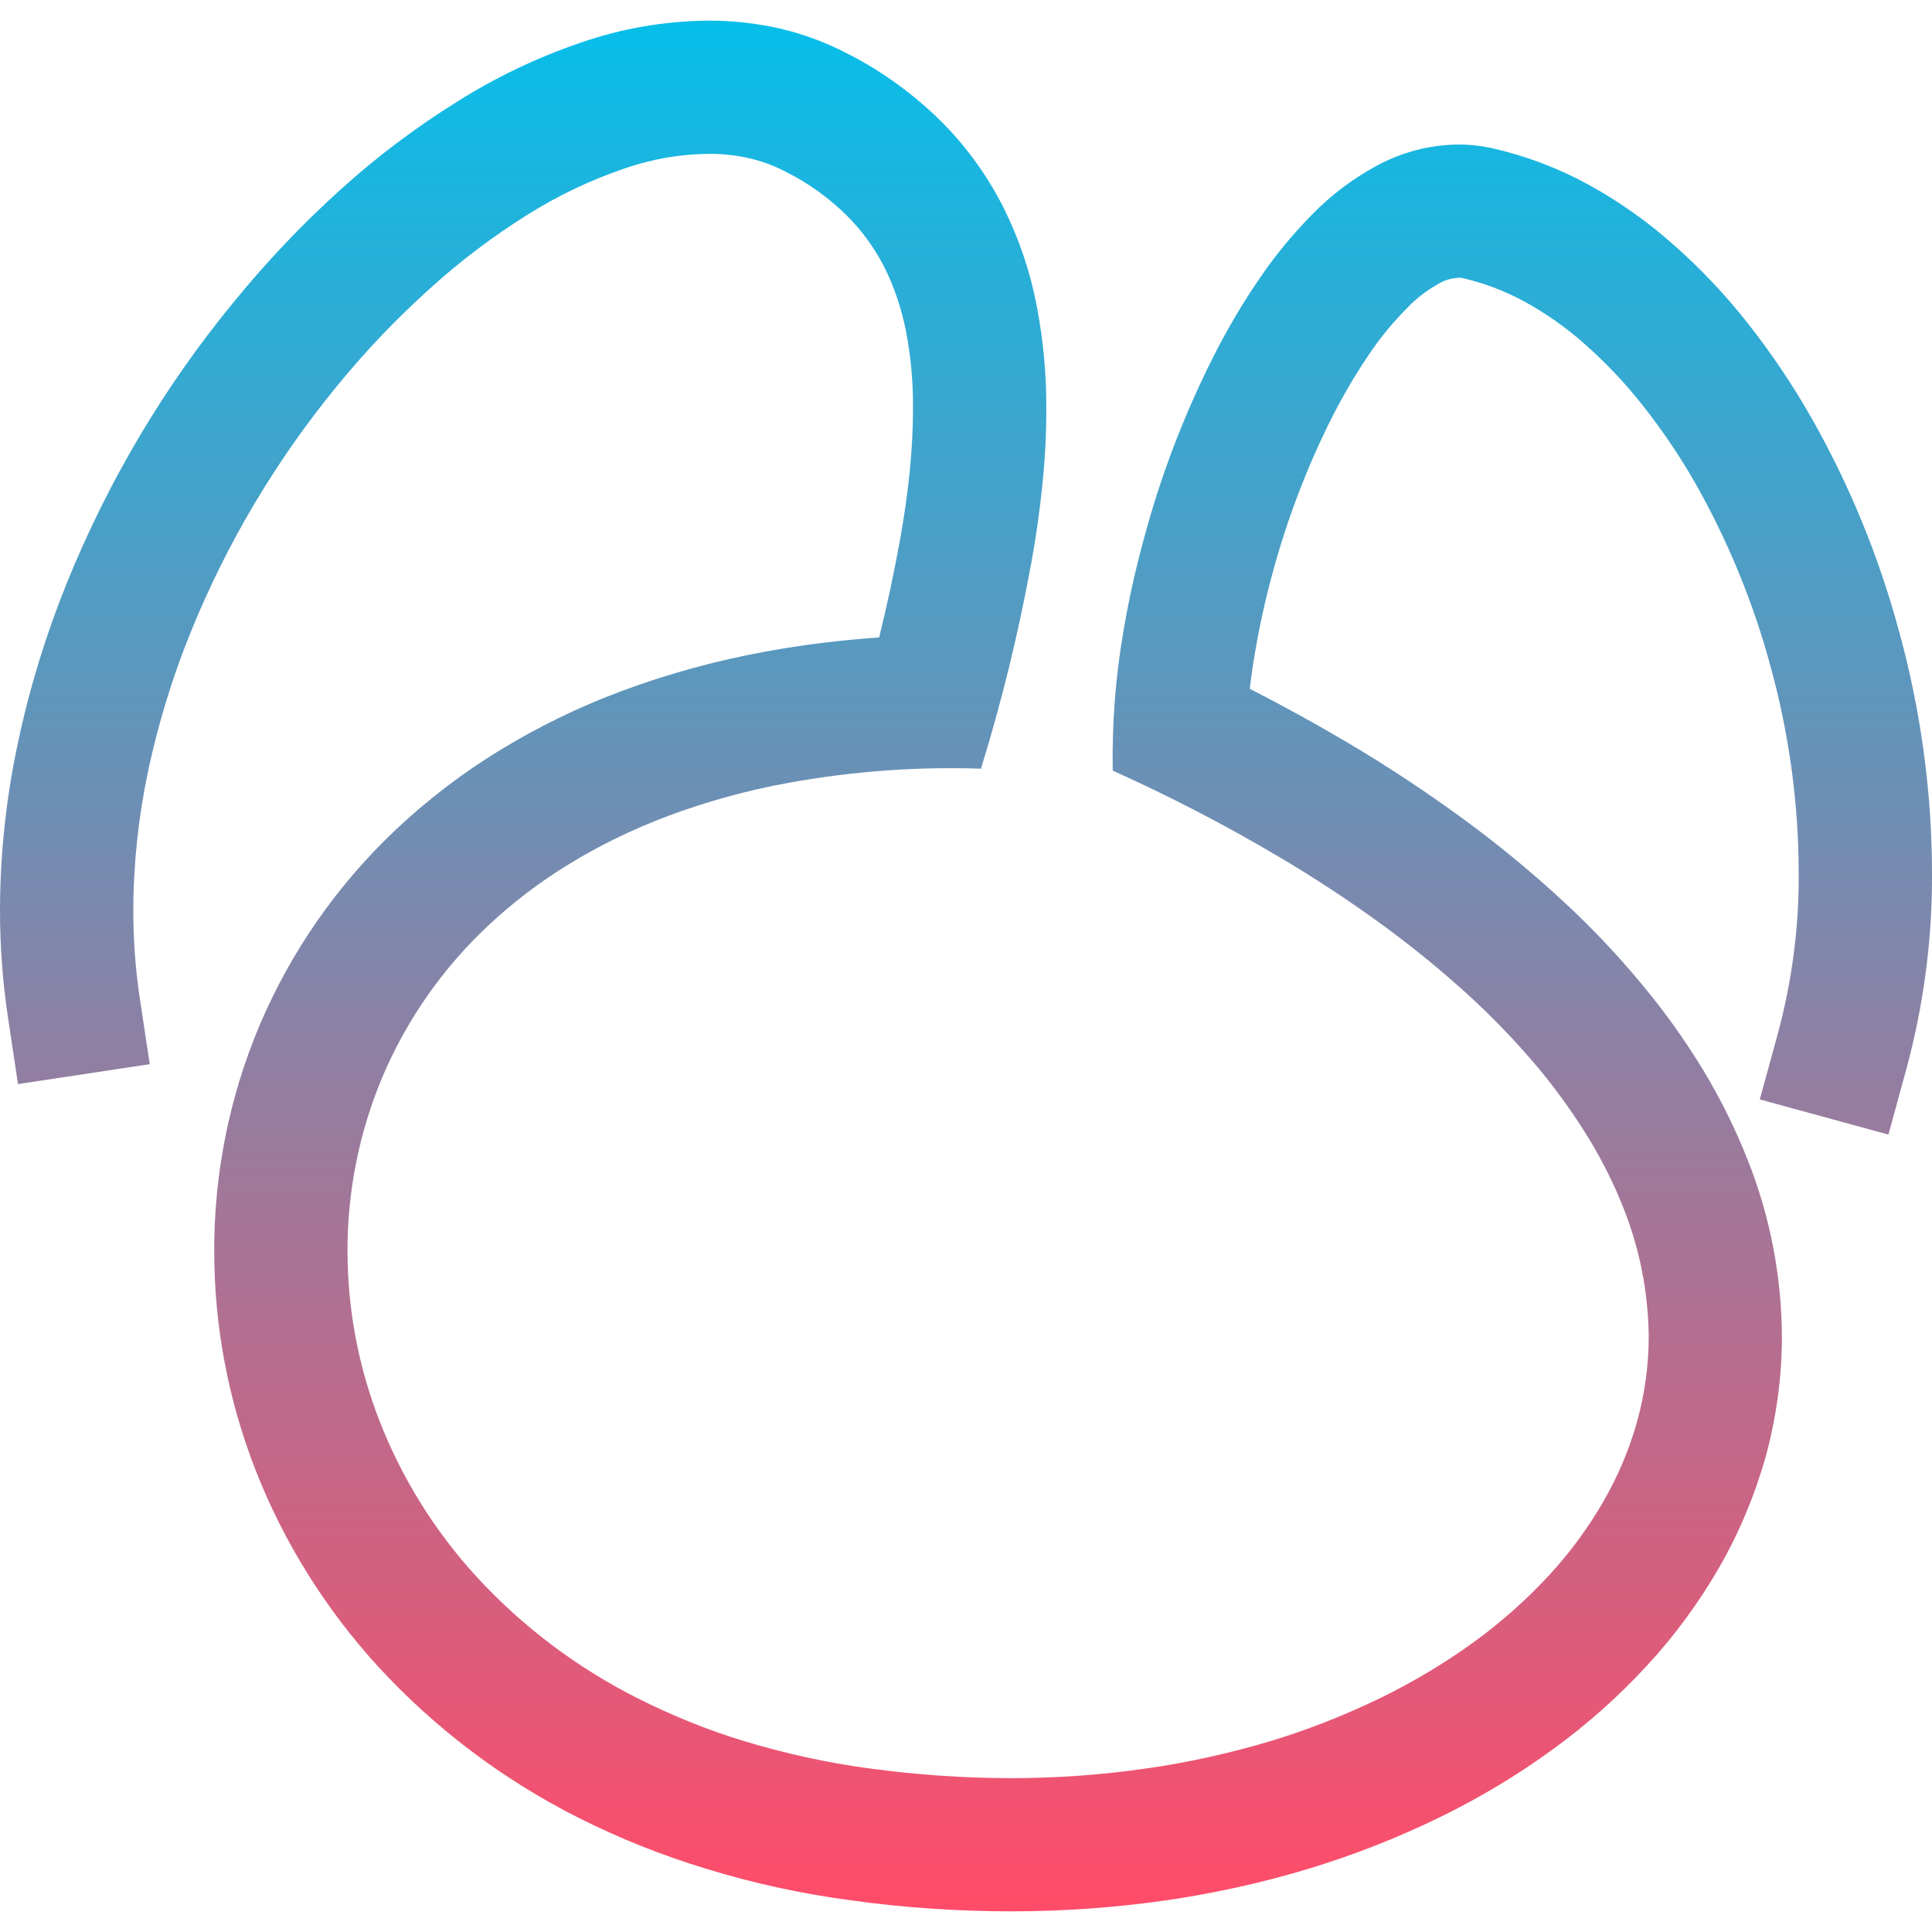 <svg xmlns="http://www.w3.org/2000/svg" width="16" height="16" version="1.1">
 <defs>
   <style id="current-color-scheme" type="text/css">
   .ColorScheme-Text { color: #0abdc6; } .ColorScheme-Highlight { color:#5294e2; }
  </style>
  <linearGradient id="arrongin" x1="0%" x2="0%" y1="0%" y2="100%">
   <stop offset="0%" style="stop-color:#dd9b44; stop-opacity:1"/>
   <stop offset="100%" style="stop-color:#ad6c16; stop-opacity:1"/>
  </linearGradient>
  <linearGradient id="aurora" x1="0%" x2="0%" y1="0%" y2="100%">
   <stop offset="0%" style="stop-color:#09D4DF; stop-opacity:1"/>
   <stop offset="100%" style="stop-color:#9269F4; stop-opacity:1"/>
  </linearGradient>
  <linearGradient id="cyberneon" x1="0%" x2="0%" y1="0%" y2="100%">
    <stop offset="0" style="stop-color:#0abdc6; stop-opacity:1"/>
    <stop offset="1" style="stop-color:#ea00d9; stop-opacity:1"/>
  </linearGradient>
  <linearGradient id="fitdance" x1="0%" x2="0%" y1="0%" y2="100%">
   <stop offset="0%" style="stop-color:#1AD6AB; stop-opacity:1"/>
   <stop offset="100%" style="stop-color:#329DB6; stop-opacity:1"/>
  </linearGradient>
  <linearGradient id="oomox" x1="0%" x2="0%" y1="0%" y2="100%">
   <stop offset="0%" style="stop-color:#07bee9; stop-opacity:1"/>
   <stop offset="100%" style="stop-color:#ff4c69; stop-opacity:1"/>
  </linearGradient>
  <linearGradient id="rainblue" x1="0%" x2="0%" y1="0%" y2="100%">
   <stop offset="0%" style="stop-color:#00F260; stop-opacity:1"/>
   <stop offset="100%" style="stop-color:#0575E6; stop-opacity:1"/>
  </linearGradient>
  <linearGradient id="sunrise" x1="0%" x2="0%" y1="0%" y2="100%">
   <stop offset="0%" style="stop-color: #FF8501; stop-opacity:1"/>
   <stop offset="100%" style="stop-color: #FFCB01; stop-opacity:1"/>
  </linearGradient>
  <linearGradient id="telinkrin" x1="0%" x2="0%" y1="0%" y2="100%">
   <stop offset="0%" style="stop-color: #b2ced6; stop-opacity:1"/>
   <stop offset="100%" style="stop-color: #6da5b7; stop-opacity:1"/>
  </linearGradient>
  <linearGradient id="60spsycho" x1="0%" x2="0%" y1="0%" y2="100%">
   <stop offset="0%" style="stop-color: #df5940; stop-opacity:1"/>
   <stop offset="25%" style="stop-color: #d8d15f; stop-opacity:1"/>
   <stop offset="50%" style="stop-color: #e9882a; stop-opacity:1"/>
   <stop offset="100%" style="stop-color: #279362; stop-opacity:1"/>
  </linearGradient>
  <linearGradient id="90ssummer" x1="0%" x2="0%" y1="0%" y2="100%">
   <stop offset="0%" style="stop-color: #f618c7; stop-opacity:1"/>
   <stop offset="20%" style="stop-color: #94ffab; stop-opacity:1"/>
   <stop offset="50%" style="stop-color: #fbfd54; stop-opacity:1"/>
   <stop offset="100%" style="stop-color: #0f83ae; stop-opacity:1"/>
  </linearGradient>
 </defs>
 <path fill="url(#oomox)" class="ColorScheme-Text" d="M 1.158 8.268 L 1.24 8.813 L 0.149 8.978 L 0.067 8.431 C 0.022 8.136 0 7.836 0 7.535 C 0.001 7.071 0.051 6.608 0.148 6.154 C 0.243 5.703 0.379 5.26 0.552 4.832 C 0.892 3.991 1.356 3.207 1.931 2.507 C 2.203 2.173 2.498 1.861 2.817 1.573 C 3.117 1.301 3.442 1.056 3.786 0.842 C 4.106 0.64 4.449 0.476 4.807 0.354 C 5.147 0.236 5.502 0.174 5.862 0.171 C 6.064 0.17 6.265 0.192 6.461 0.237 C 6.659 0.283 6.849 0.355 7.028 0.449 C 7.311 0.594 7.568 0.782 7.794 1.005 C 8.004 1.215 8.178 1.456 8.312 1.722 C 8.44 1.979 8.532 2.252 8.586 2.534 C 8.64 2.817 8.667 3.104 8.665 3.392 C 8.665 3.601 8.654 3.811 8.632 4.019 C 8.61 4.234 8.58 4.447 8.541 4.66 C 8.436 5.236 8.297 5.806 8.124 6.366 C 7.593 6.348 7.06 6.387 6.537 6.482 C 6.195 6.543 5.859 6.636 5.533 6.757 C 5.244 6.866 4.966 7 4.703 7.162 C 4.464 7.309 4.241 7.479 4.037 7.671 C 3.663 8.023 3.366 8.449 3.166 8.921 C 2.975 9.376 2.877 9.865 2.878 10.358 C 2.878 10.842 2.968 11.319 3.144 11.77 C 3.329 12.244 3.601 12.68 3.944 13.055 C 4.326 13.471 4.78 13.813 5.286 14.067 C 5.569 14.209 5.864 14.329 6.169 14.421 C 6.505 14.523 6.849 14.598 7.197 14.645 C 7.586 14.698 7.976 14.725 8.368 14.726 C 8.746 14.726 9.124 14.699 9.498 14.645 C 9.847 14.595 10.191 14.518 10.529 14.417 C 10.841 14.322 11.145 14.202 11.44 14.058 C 11.71 13.926 11.97 13.77 12.214 13.593 C 12.438 13.429 12.645 13.245 12.833 13.041 C 13.006 12.853 13.157 12.647 13.284 12.425 C 13.403 12.218 13.496 11.996 13.56 11.765 C 13.622 11.538 13.654 11.304 13.654 11.069 C 13.65 10.704 13.58 10.343 13.444 10.003 C 13.367 9.806 13.272 9.618 13.163 9.437 C 13.039 9.234 12.901 9.04 12.749 8.856 C 12.575 8.648 12.387 8.45 12.188 8.266 C 11.96 8.056 11.72 7.859 11.471 7.676 C 11.186 7.467 10.892 7.273 10.588 7.094 C 10.145 6.831 9.686 6.594 9.215 6.382 C 9.209 6 9.237 5.62 9.301 5.243 C 9.345 4.981 9.402 4.72 9.473 4.463 C 9.61 3.948 9.801 3.448 10.04 2.971 C 10.152 2.747 10.278 2.531 10.419 2.324 C 10.55 2.128 10.699 1.947 10.863 1.78 C 11.02 1.618 11.2 1.482 11.397 1.375 C 11.605 1.261 11.836 1.2 12.071 1.197 C 12.167 1.196 12.263 1.207 12.356 1.227 C 12.635 1.29 12.904 1.392 13.155 1.529 C 13.408 1.668 13.645 1.836 13.861 2.028 C 14.085 2.225 14.29 2.443 14.475 2.678 C 14.667 2.922 14.841 3.18 14.995 3.449 C 15.317 4.014 15.564 4.618 15.732 5.246 C 15.907 5.889 15.998 6.552 16 7.218 C 16.004 7.774 15.931 8.328 15.785 8.863 L 15.639 9.396 L 14.574 9.105 L 14.72 8.572 C 14.84 8.132 14.9 7.679 14.896 7.223 C 14.895 6.653 14.817 6.084 14.667 5.534 C 14.523 4.996 14.311 4.479 14.036 3.995 C 13.909 3.774 13.766 3.562 13.607 3.361 C 13.464 3.178 13.303 3.008 13.128 2.853 C 12.974 2.715 12.805 2.596 12.624 2.497 C 12.464 2.41 12.293 2.345 12.117 2.304 C 12.106 2.301 12.093 2.3 12.082 2.3 C 12.027 2.303 11.973 2.317 11.926 2.343 C 11.824 2.399 11.731 2.468 11.652 2.552 C 11.534 2.671 11.428 2.8 11.334 2.94 C 11.221 3.108 11.118 3.284 11.026 3.466 C 10.82 3.877 10.657 4.308 10.537 4.752 C 10.477 4.974 10.427 5.198 10.39 5.426 C 10.374 5.518 10.361 5.611 10.35 5.704 C 10.621 5.843 10.887 5.989 11.15 6.144 C 11.484 6.341 11.809 6.556 12.122 6.785 C 12.406 6.993 12.678 7.217 12.936 7.455 C 13.172 7.672 13.392 7.904 13.596 8.15 C 13.784 8.375 13.955 8.615 14.107 8.865 C 14.247 9.098 14.369 9.342 14.469 9.595 C 14.657 10.062 14.754 10.562 14.757 11.066 C 14.757 11.401 14.712 11.735 14.624 12.059 C 14.534 12.379 14.406 12.687 14.241 12.975 C 14.073 13.267 13.873 13.541 13.644 13.789 C 13.408 14.046 13.146 14.279 12.864 14.484 C 12.567 14.701 12.253 14.889 11.923 15.05 C 11.577 15.219 11.217 15.36 10.848 15.473 C 10.458 15.591 10.06 15.679 9.656 15.738 C 9.229 15.799 8.798 15.829 8.367 15.829 C 7.925 15.828 7.485 15.799 7.049 15.738 C 6.642 15.684 6.24 15.597 5.848 15.476 C 5.483 15.366 5.129 15.224 4.789 15.053 C 4.166 14.739 3.603 14.315 3.131 13.801 C 2.695 13.324 2.35 12.773 2.115 12.171 C 1.89 11.594 1.774 10.98 1.774 10.359 C 1.773 9.718 1.9 9.084 2.149 8.493 C 2.409 7.879 2.795 7.326 3.281 6.868 C 3.539 6.625 3.823 6.408 4.125 6.222 C 4.449 6.023 4.791 5.856 5.148 5.723 C 5.535 5.579 5.935 5.47 6.341 5.396 C 6.652 5.339 6.965 5.301 7.281 5.279 C 7.347 5.008 7.406 4.737 7.455 4.463 C 7.488 4.278 7.515 4.092 7.534 3.906 C 7.551 3.733 7.561 3.559 7.561 3.386 C 7.563 3.17 7.544 2.955 7.503 2.743 C 7.467 2.56 7.408 2.382 7.325 2.215 C 7.245 2.058 7.141 1.913 7.015 1.787 C 6.869 1.643 6.702 1.521 6.518 1.428 C 6.421 1.376 6.318 1.337 6.211 1.312 C 6.099 1.286 5.985 1.273 5.871 1.274 C 5.63 1.276 5.393 1.318 5.167 1.397 C 4.887 1.493 4.62 1.62 4.372 1.776 C 4.083 1.957 3.81 2.162 3.558 2.392 C 3.28 2.642 3.021 2.914 2.785 3.204 C 2.281 3.82 1.873 4.507 1.575 5.246 C 1.426 5.614 1.31 5.995 1.227 6.383 C 1.147 6.763 1.105 7.149 1.104 7.538 C 1.104 7.783 1.121 8.027 1.158 8.268 Z"/>
</svg>
